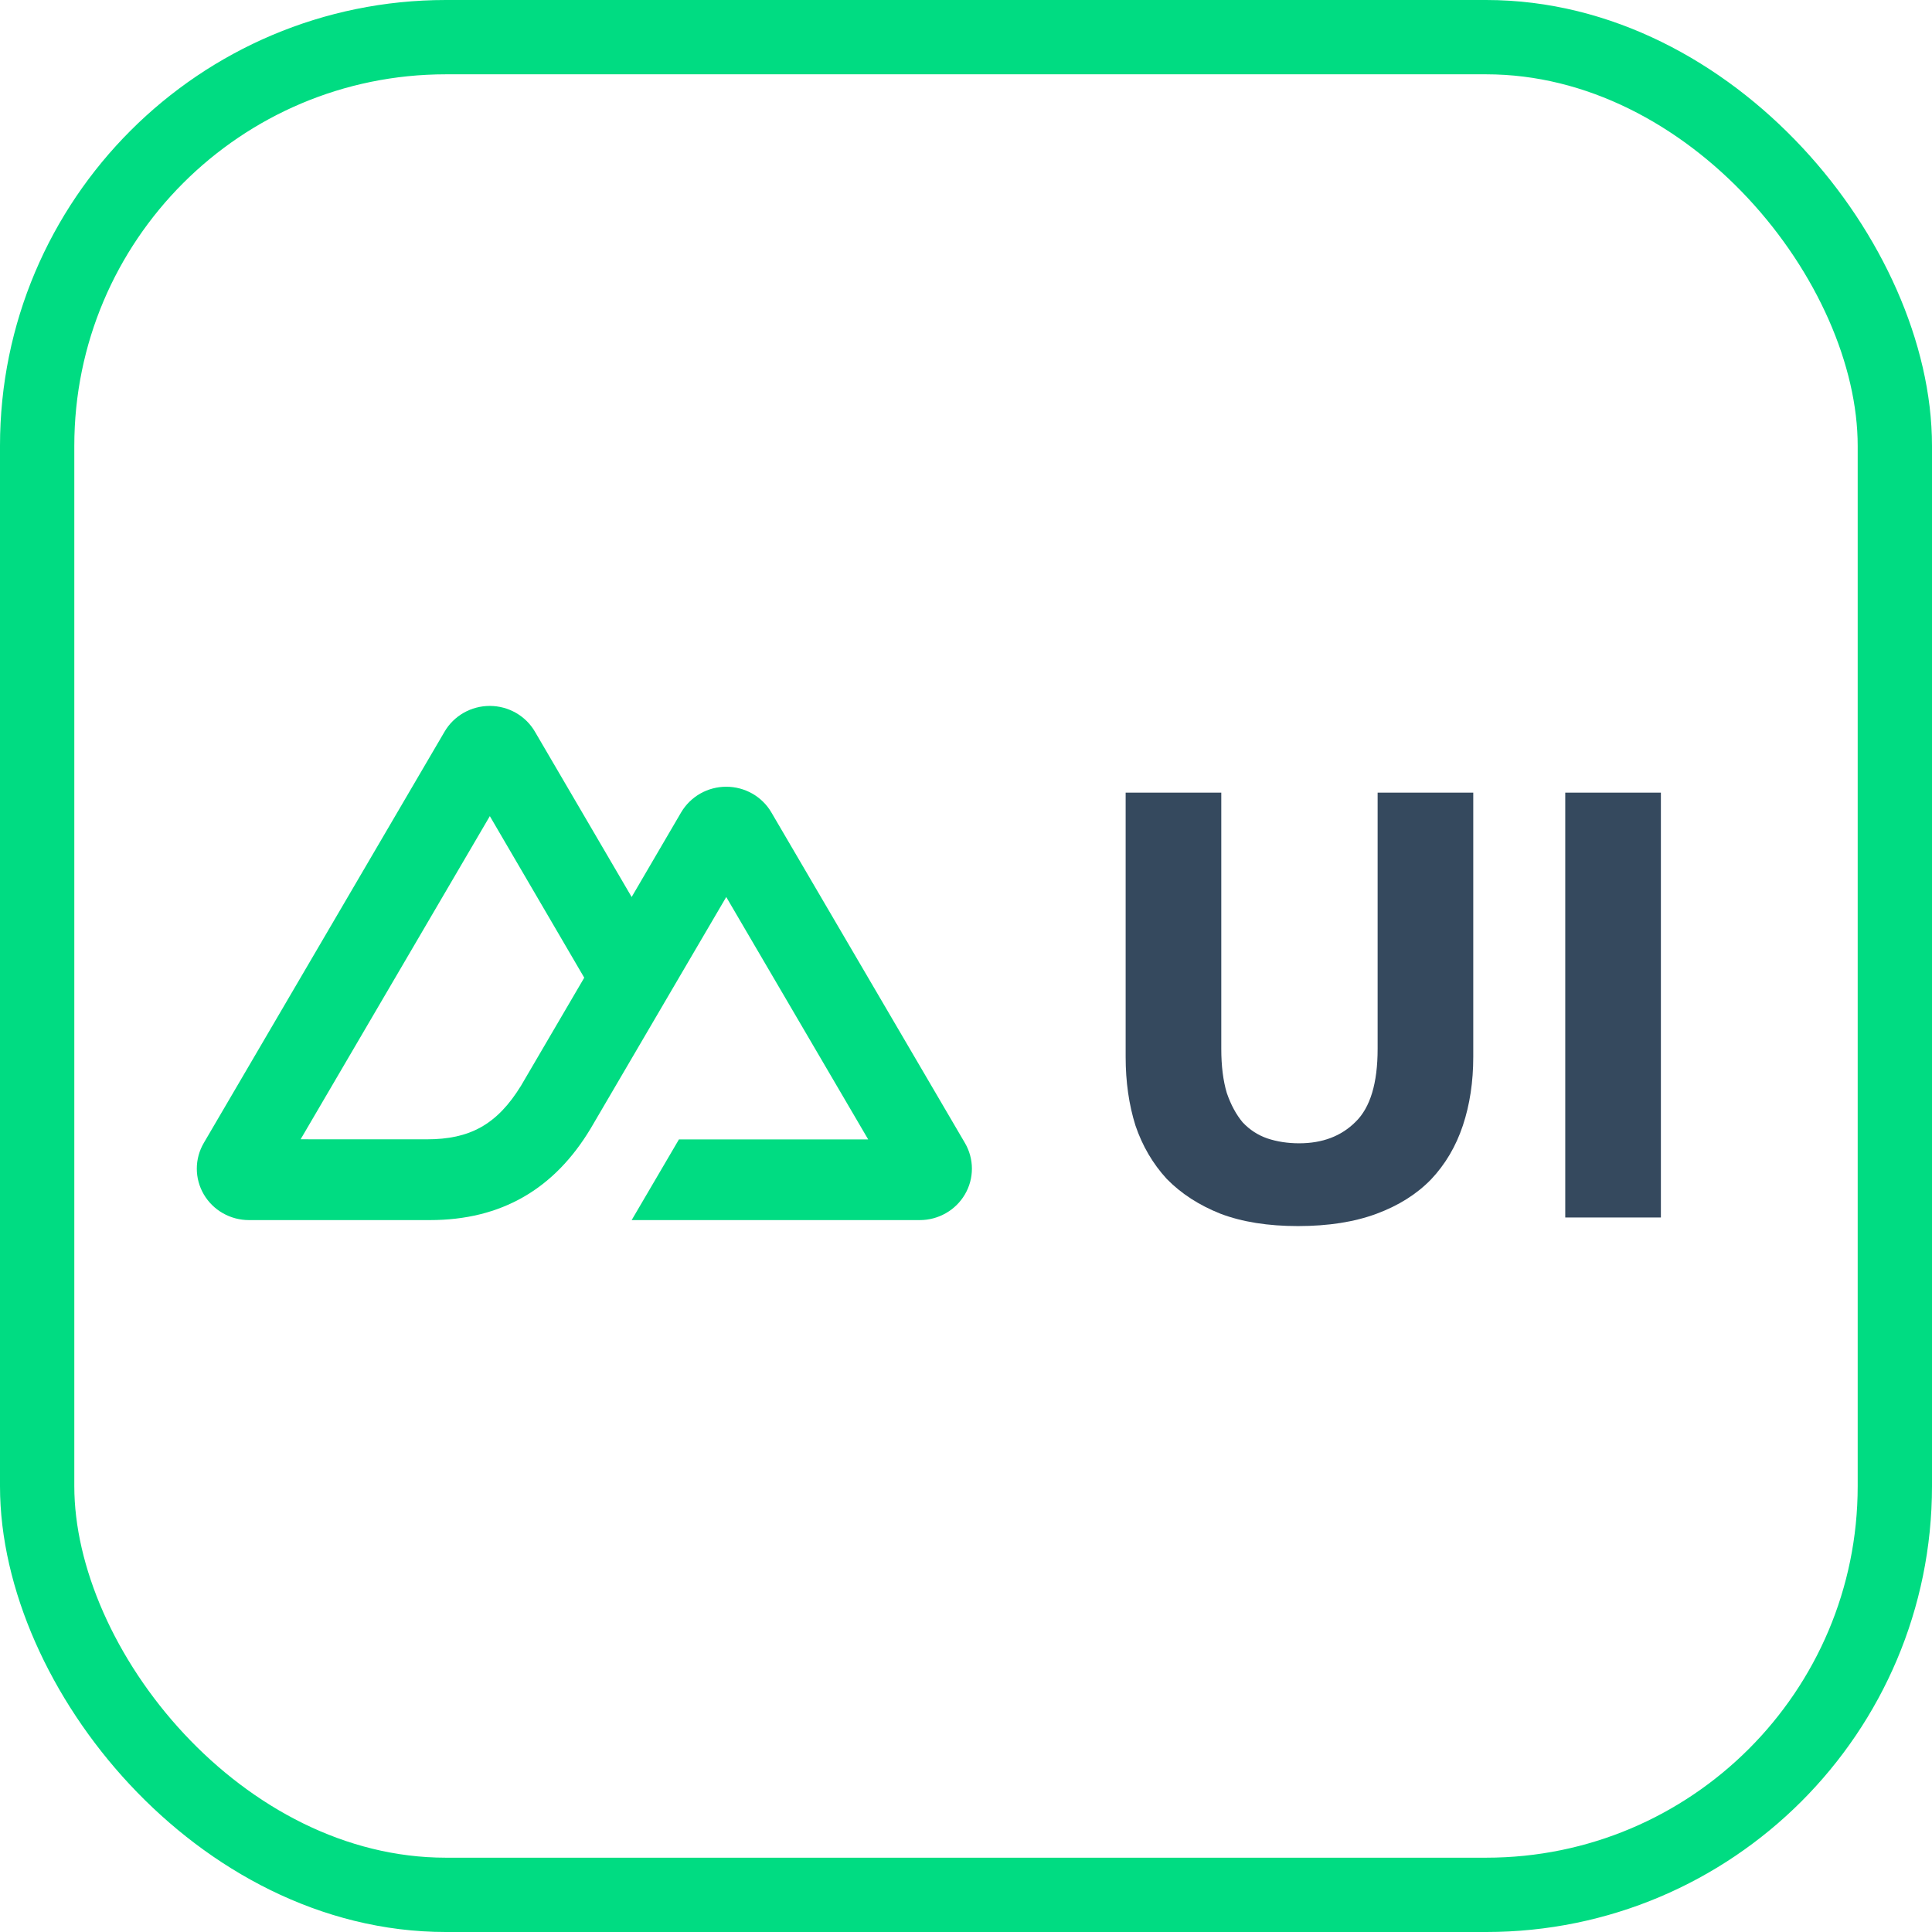 <svg width="52" height="52" viewBox="0 0 52 52" fill="none" xmlns="http://www.w3.org/2000/svg">
<rect x="1" y="1" width="50" height="50" rx="11" stroke="#00DC82" stroke-width="2"/>
<g clip-path="url(#clip0_748_300)">
<path d="M17.001 32.839H24.756C25.003 32.839 25.244 32.775 25.458 32.653C25.671 32.532 25.848 32.357 25.971 32.147C26.095 31.936 26.159 31.698 26.159 31.455C26.159 31.212 26.094 30.973 25.971 30.763L20.762 21.867C20.639 21.656 20.462 21.482 20.249 21.36C20.036 21.239 19.794 21.175 19.547 21.175C19.301 21.175 19.059 21.239 18.846 21.36C18.633 21.482 18.456 21.656 18.332 21.867L17.001 24.143L14.397 19.692C14.274 19.481 14.097 19.307 13.883 19.185C13.67 19.064 13.428 19 13.182 19C12.935 19 12.693 19.064 12.48 19.185C12.267 19.307 12.089 19.481 11.966 19.692L5.485 30.763C5.362 30.973 5.297 31.212 5.297 31.455C5.297 31.698 5.362 31.936 5.485 32.147C5.608 32.357 5.785 32.532 5.998 32.653C6.212 32.775 6.454 32.839 6.7 32.839H11.568C13.497 32.839 14.919 32.003 15.898 30.373L18.274 26.315L19.547 24.143L23.367 30.667H18.274L17.001 32.839ZM11.489 30.665L8.091 30.664L13.184 21.966L15.725 26.315L14.024 29.221C13.374 30.279 12.635 30.665 11.489 30.665Z" fill="#00DC82"/>
</g>
<path d="M42.129 21.334H44.703V32.769H42.129V21.334Z" fill="#35495E"/>
<path d="M34.934 33C34.131 33 33.438 32.89 32.855 32.67C32.272 32.439 31.788 32.125 31.402 31.729C31.028 31.322 30.748 30.844 30.561 30.294C30.385 29.733 30.297 29.117 30.297 28.446V21.334H32.871V28.231C32.871 28.693 32.921 29.089 33.02 29.419C33.13 29.738 33.273 30.002 33.449 30.211C33.636 30.409 33.856 30.552 34.109 30.64C34.373 30.728 34.659 30.772 34.967 30.772C35.594 30.772 36.1 30.58 36.485 30.195C36.881 29.81 37.079 29.155 37.079 28.231V21.334H39.653V28.446C39.653 29.117 39.56 29.733 39.373 30.294C39.186 30.855 38.9 31.339 38.515 31.746C38.13 32.142 37.64 32.45 37.046 32.67C36.452 32.89 35.748 33 34.934 33Z" fill="#35495E"/>
<defs>
<clipPath id="clip0_748_300">
<rect width="21" height="14" fill="white" transform="translate(5.297 19)"/>
</clipPath>
</defs>
</svg>
